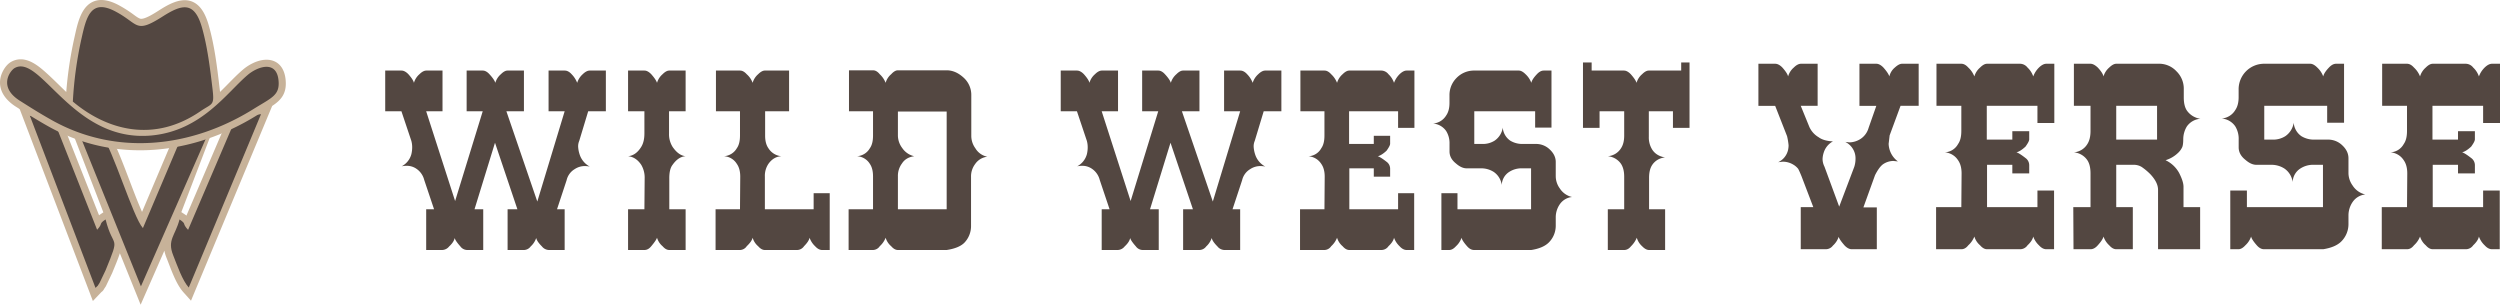<svg xmlns="http://www.w3.org/2000/svg" viewBox="0 0 1927.738 234.952"><defs><style>.a{fill:#c7b299;}.a,.b{fill-rule:evenodd;}.b,.c{fill:#534741;}</style></defs><title>mintingpagelogo</title><path class="a" d="M129.424,328.639c-1.63,5.061-3.875,10.226-5.886,15.148l-.059.146-4.855,10.181-.223.333c-.424.632-.912,1.326-1.288,1.99a5.485,5.485,0,0,1-1.854,2.063c-.217.212-.432.444-.631.654l-6.011,6.316L51.35,215.281l31.044,5.678,30.988,78.415c.636-.489,1.311-.947,2-1.4l1.305-.862L91.789,232.6l26.011-1.294,1.624,2.139c3.236,4.26,5.954,10.5,8.066,15.423,3.019,7.027,5.759,14.2,8.492,21.345,2.917,7.624,5.787,15.306,8.954,22.83.39.926.943,2.255,1.584,3.716l28.019-66.067,25.965,4.333-23.679,61.9,1.619,1.057c.8.524,1.587,1.052,2.313,1.628l34.927-81.59,31.171-2.938L184.274,365.234l-5.816-6.485c-5.922-6.6-9.691-18.171-13.012-26.475a31,31,0,0,1-1.7-5.6l-18.3,41.638Z" transform="translate(-37 -133.362)"/><path class="b" d="M59.965,222.445l50.681,132.919c3.132-3.291.02.75,3.188-3.977l4.615-9.679c11.676-28.581,5.962-15.282-.036-39.151-5.656,3.737-1.684,2.782-6.532,7.976L78.4,225.817Zm178.3-1.027-18.809,1.772L182.03,310.608c-5.036-5.356-.86-4.277-6.59-8.018-3.345,12.656-9.66,15.71-4.889,27.642,3.185,7.964,6.984,19.254,12,24.847Zm-92.6,132.748L197,237.373l-18.9-.989-30.9,72.851c-7.617-8.4-23.066-60.5-32.153-72.464l-16.886-.207Z" transform="translate(-37 -133.362)"/><path class="a" d="M88.093,204.283a298.3,298.3,0,0,1,6.479-42.8c1.937-8.637,4.337-21,12.511-25.938,6.763-4.082,14.6-1.785,21.1,1.6a93.165,93.165,0,0,1,11.824,7.478c1.3.939,3.644,2.761,5.206,3.158,3.28.833,11.789-4.759,14.318-6.37,6.734-4.29,15.873-9.695,24.156-7.322s12.078,11.173,14.253,18.73c4.525,15.729,6.5,32.44,8.412,48.665.105.89.22,1.82.318,2.772q2.34-2.281,4.64-4.612c4.276-4.314,8.565-8.832,13.208-12.748a35.74,35.74,0,0,1,6.916-4.552c12.405-6.244,24.377-2.667,25.818,12.593.395,4.187.038,8.259-2.053,11.989-1.933,3.449-4.948,5.883-8.185,8.039-3.775,2.513-7.808,4.748-11.664,7.153-49.278,30.732-109.366,37.707-161.115,8.666-8.5-4.768-16.664-9.911-24.9-15.107-7.522-4.748-13.561-11.978-12.123-21.4.731-4.788,3.992-10.721,8.317-13.184a14.986,14.986,0,0,1,6.039-1.936c7.756-.731,14.89,4.866,20.348,9.707,5.563,4.933,10.767,10.283,16.176,15.421" transform="translate(-37 -133.362)"/><path class="b" d="M93.168,211.692c26.928,22.6,63.005,31.738,98.367,7.457,9.159-6.29,10.9-3.964,9.356-17.027-1.906-16.152-3.956-32.914-8.236-47.789-5.8-20.159-15.411-17.7-30.173-8.292-21.6,13.761-18.2,5.667-36.836-4.025-18.693-9.719-22.121,4.67-25.71,20.668a294.955,294.955,0,0,0-6.768,49.008M48.25,185.867c-3.254,1.854-13.027,14.4,4.02,25.155,8.286,5.231,15.367,9.751,24.653,14.962,49.823,27.96,107.748,21.253,155.515-8.536,13.986-8.722,20.424-10.514,19.339-22-1.518-16.075-16.283-10.624-23.718-4.354-15.931,13.435-35.388,42.791-73.579,46.678C93.3,244,68.4,174.393,48.25,185.867Z" transform="translate(-37 -133.362)"/><path class="c" d="M1308.4,219.166v19.7a17.6,17.6,0,0,0,2.551,9.754c2.133,3.358,5.492,5.393,10.013,6.169a13.028,13.028,0,0,0-10.013,5.846c-1.582,2.421-2.357,5.684-2.357,9.85v24.256h12.37v31.394h-12.37c-1.712,0-3.488-.968-5.394-2.939a13.886,13.886,0,0,1-4.069-6.525,19.791,19.791,0,0,1-4.425,6.525c-1.582,1.971-3.327,2.939-5.3,2.939h-12.629V294.743h12.629V269.551c0-4.038-.808-7.332-2.455-9.851a13.848,13.848,0,0,0-10.174-5.879,13.143,13.143,0,0,0,10.174-6.136c1.647-2.487,2.455-5.716,2.455-9.754V219.166h-18.991v12.79h-12.79V181.538h6.686v6.234h24.869c1.712,0,3.488.936,5.328,2.842,2.392,2.714,3.877,4.909,4.459,6.621a13.25,13.25,0,0,1,4.23-6.621c1.906-1.906,3.618-2.842,5.2-2.842h24.966v-6.234h6.429v50.418H1327v-12.79Zm-153.678,30.973v-5.781a17.7,17.7,0,0,0-2.584-9.947,13.522,13.522,0,0,0-10.108-5.782,13.039,13.039,0,0,0,10.108-6.234c1.712-2.454,2.552-5.684,2.552-9.657v-5.845a18.546,18.546,0,0,1,5.2-13.177A18.734,18.734,0,0,1,1174,187.772h34.139c1.582,0,3.326.936,5.232,2.842a17.2,17.2,0,0,1,4.425,6.621c.388-1.841,1.809-4.037,4.264-6.621,1.775-1.906,3.552-2.842,5.3-2.842h5.975v43.99h-12.6v-12.6h-46.927v25.192h6.071a16.741,16.741,0,0,0,9.625-2.552,14.722,14.722,0,0,0,6.265-10.044,13.479,13.479,0,0,0,5.75,10.044,17.772,17.772,0,0,0,9.947,2.552h9.852a15.12,15.12,0,0,1,10.69,4.264c3.1,2.907,4.619,6.137,4.619,9.657v11.078a16.1,16.1,0,0,0,3.132,9.3,15.091,15.091,0,0,0,9.464,6.621,13.014,13.014,0,0,0-9.464,5.588,17.732,17.732,0,0,0-3.132,9.916v6.524a18.247,18.247,0,0,1-5.555,13.241c-2.908,2.778-7.333,4.652-13.275,5.588h-44.184c-1.873,0-3.682-.968-5.393-2.939-2.456-2.778-3.877-4.941-4.232-6.525a15.448,15.448,0,0,1-4.263,6.525c-1.776,1.971-3.52,2.939-5.2,2.939h-6.072v-43.8h12.4v12.4H1217.6V263.156h-6.976a17.367,17.367,0,0,0-9.852,2.745,12.461,12.461,0,0,0-5.781,10.11,14.532,14.532,0,0,0-6.234-10.11,17.926,17.926,0,0,0-9.657-2.745h-11.239c-2.584,0-5.3-1.227-8.139-3.714C1156.366,256.793,1154.718,253.692,1154.718,250.139Zm-27.262,76h-5.782c-1.873,0-3.714-.968-5.491-2.939a16.447,16.447,0,0,1-4.262-6.525c-.421,2.1-1.842,4.264-4.264,6.525a6.621,6.621,0,0,1-5.393,2.939h-24.806c-1.776,0-3.487-.968-5.2-2.939a13.694,13.694,0,0,1-4.263-6.525,17.2,17.2,0,0,1-4.522,6.525,6.47,6.47,0,0,1-5.2,2.939h-18.83V294.743h18.83l.194-25.192c0-4.1-.9-7.364-2.649-9.819a12.843,12.843,0,0,0-9.948-5.878,11.851,11.851,0,0,0,9.948-6.169c1.648-2.293,2.455-5.523,2.455-9.754V219.166h-18.539V187.772h18.539c1.777,0,3.488.936,5.2,2.842a17.978,17.978,0,0,1,4.522,6.621,13.919,13.919,0,0,1,4.263-6.621c1.906-1.906,3.617-2.842,5.2-2.842h24.806a7.208,7.208,0,0,1,5.393,2.842,16.262,16.262,0,0,1,4.264,6.621,18.19,18.19,0,0,1,4.262-6.621c1.97-1.906,3.812-2.842,5.491-2.842h5.975v44.184h-12.595v-12.79h-37.789v25.192h19.055v-6.265h12.6v6.071c0,1.1-.937,2.874-2.778,5.427q-3.876,3.583-6.783,4.263c1.324.322,3.586,1.744,6.814,4.263a6.547,6.547,0,0,1,2.747,5.2v6.266h-12.6v-6.427h-18.862v31.587h37.6v-12.4h12.4ZM939.574,243.422l-15.793,51.289H930.5v31.426H918.1a6.637,6.637,0,0,1-5.2-2.745c-2.584-2.907-4.07-5.071-4.425-6.524-.387,2.067-1.809,4.264-4.264,6.524a7.108,7.108,0,0,1-5.3,2.745h-12.4V294.711h6.072l-7.59-22.608a14.7,14.7,0,0,0-6.041-8.624,12.916,12.916,0,0,0-7.653-2.262,18.337,18.337,0,0,0-3.683.388,14.942,14.942,0,0,0,7.462-9.3,22.6,22.6,0,0,0,.646-5.491,18.658,18.658,0,0,0-.646-4.812l-7.655-22.835h-12.5V187.772h12.5c1.743,0,3.552.936,5.393,2.842,2.455,2.777,3.876,4.974,4.264,6.621a13.608,13.608,0,0,1,4.23-6.621c1.906-1.906,3.716-2.842,5.395-2.842h12.4v31.394h-12.6l22.318,69.214,21.285-69.214h-12.4V187.772h12.4c1.743,0,3.487.936,5.2,2.842,2.454,2.648,3.972,4.845,4.521,6.621a13.907,13.907,0,0,1,4.264-6.621c1.9-1.906,3.617-2.842,5.2-2.842h12.6v31.394H948.361l23.835,69.6,21.091-69.6h-12.4V187.772h12.4c1.906,0,3.681.936,5.393,2.842a19.292,19.292,0,0,1,4.264,6.621,14.68,14.68,0,0,1,4.263-6.621c1.939-1.906,3.779-2.842,5.459-2.842h12.4v31.394h-13.631L1004.526,242a10.653,10.653,0,0,0-.839,4.457,23.05,23.05,0,0,0,1.227,6.233,16.069,16.069,0,0,0,7.752,9.109,20.365,20.365,0,0,0-3.683-.388,14.062,14.062,0,0,0-7.944,2.358,13.446,13.446,0,0,0-6.234,8.526l-7.4,22.415h5.879v31.426H981.078a7.109,7.109,0,0,1-5.3-2.745c-2.584-2.584-4.069-4.747-4.425-6.524a15.344,15.344,0,0,1-4.264,6.524,6.589,6.589,0,0,1-5.2,2.745H949.3V294.711h7.558Zm-172.6,51.321V219.359h-37.6v18.572a16.208,16.208,0,0,0,3.327,9.56,15.1,15.1,0,0,0,9.269,6.33c-4.3.582-7.46,2.455-9.463,5.588a16.032,16.032,0,0,0-3.133,9.948v25.386Zm0,31.394h-37.6c-1.776,0-3.488-.968-5.2-2.939a13.7,13.7,0,0,1-4.262-6.525,17.2,17.2,0,0,1-4.522,6.525,6.471,6.471,0,0,1-5.2,2.939H691.358V294.743h18.829V269.357c0-4.037-.807-7.267-2.454-9.657a12.38,12.38,0,0,0-9.948-5.879,12.282,12.282,0,0,0,9.948-6.136c1.647-2.293,2.454-5.523,2.454-9.754V219.166H691.649V187.579h18.538c1.842,0,3.553,1,5.2,3.035a17.978,17.978,0,0,1,4.522,6.621,13.414,13.414,0,0,1,4.262-6.621c1.843-2.035,3.554-3.035,5.2-3.035h37.6c4.715,0,9.2,2,13.4,5.974a17.827,17.827,0,0,1,5.587,13.34v31.231a16.267,16.267,0,0,0,3.133,9.561,13.769,13.769,0,0,0,9.269,6.523,13.1,13.1,0,0,0-9.462,5.685,15.761,15.761,0,0,0-3.133,9.852V307.5a18.422,18.422,0,0,1-5.362,13.243C777.626,323.392,773.137,325.2,766.969,326.137ZM626.79,269.551v25.192h37.6v-12.4h12.4v43.8h-5.782c-1.873,0-3.714-.968-5.491-2.939a16.447,16.447,0,0,1-4.262-6.525c-.356,1.842-1.777,4-4.264,6.525a6.622,6.622,0,0,1-5.393,2.939H626.79c-1.743,0-3.487-.968-5.2-2.939a13.4,13.4,0,0,1-4.23-6.525c-.452,1.907-1.97,4.071-4.554,6.525a6.474,6.474,0,0,1-5.2,2.939H588.776V294.743h18.829l.195-25.192c0-4.1-.9-7.4-2.65-9.851a12.376,12.376,0,0,0-9.947-5.879,12.354,12.354,0,0,0,9.947-6.136c1.648-2.293,2.455-5.523,2.455-9.754V219.166H589.066V187.772h18.539c1.777,0,3.489.936,5.2,2.842a16.312,16.312,0,0,1,4.554,6.621,13.608,13.608,0,0,1,4.23-6.621c1.906-1.906,3.65-2.842,5.2-2.842h18.669v31.394H626.985v18.765c0,4.1.839,7.332,2.551,9.754a13.175,13.175,0,0,0,10.044,6.136c-4.037.194-7.4,2.165-10.044,5.879A16.542,16.542,0,0,0,626.79,269.551Zm-73.7,1.324v23.868H565.68v31.394H553.085c-1.777,0-3.489-.968-5.2-2.939a13.689,13.689,0,0,1-4.264-6.525c-.485,1.455-1.97,3.618-4.425,6.525-1.582,1.971-3.326,2.939-5.3,2.939H521.3V294.743h12.6l.194-23.868a19.391,19.391,0,0,0-2.648-10.433c-2.713-4.037-6.1-6.234-10.142-6.621,4.038-.386,7.429-2.777,10.142-7.2,1.647-2.648,2.454-6.1,2.454-10.4V219.166H521.3V187.772h12.6c1.713,0,3.456.936,5.3,2.842,2.39,2.714,3.876,4.909,4.425,6.621a13.907,13.907,0,0,1,4.264-6.621c1.9-1.906,3.616-2.842,5.2-2.842H565.68v31.394H552.89v17.053a18.366,18.366,0,0,0,2.746,10.4c3.035,4.425,6.363,6.816,10.044,7.2-3.746.194-7.073,2.423-10.044,6.621C553.924,262.607,553.085,266.062,553.085,270.875Zm-134.4-27.453L402.9,294.711h6.718v31.426h-12.4a6.64,6.64,0,0,1-5.2-2.745c-2.584-2.907-4.07-5.071-4.425-6.524-.387,2.067-1.808,4.264-4.263,6.524a7.11,7.11,0,0,1-5.3,2.745h-12.4V294.711H371.7L364.106,272.1a14.7,14.7,0,0,0-6.041-8.624,12.92,12.92,0,0,0-7.653-2.262,18.329,18.329,0,0,0-3.683.388,14.941,14.941,0,0,0,7.461-9.3,22.6,22.6,0,0,0,.646-5.491A18.658,18.658,0,0,0,354.19,242l-7.655-22.835h-12.5V187.772h12.5c1.744,0,3.552.936,5.393,2.842,2.455,2.777,3.877,4.974,4.264,6.621a13.6,13.6,0,0,1,4.231-6.621c1.906-1.906,3.715-2.842,5.394-2.842h12.4v31.394h-12.6l22.318,69.214,21.285-69.214h-12.4V187.772h12.4c1.744,0,3.487.936,5.2,2.842,2.453,2.648,3.972,4.845,4.521,6.621a13.9,13.9,0,0,1,4.263-6.621c1.9-1.906,3.618-2.842,5.2-2.842h12.6v31.394H427.475l23.835,69.6,21.091-69.6H460V187.772h12.4c1.906,0,3.682.936,5.393,2.842a19.292,19.292,0,0,1,4.264,6.621,14.674,14.674,0,0,1,4.264-6.621c1.938-1.906,3.779-2.842,5.458-2.842h12.4v31.394H490.552L483.641,242a10.652,10.652,0,0,0-.84,4.457,23.05,23.05,0,0,0,1.227,6.233,16.077,16.077,0,0,0,7.752,9.109,20.356,20.356,0,0,0-3.683-.388,14.064,14.064,0,0,0-7.944,2.358,13.445,13.445,0,0,0-6.233,8.526l-7.4,22.415H472.4v31.426H460.192a7.106,7.106,0,0,1-5.3-2.745c-2.584-2.584-4.07-4.747-4.425-6.524a15.354,15.354,0,0,1-4.264,6.524,6.591,6.591,0,0,1-5.2,2.745h-12.6V294.711h7.558Z" transform="translate(-37 -133.362)"/><path class="c" d="M1964.539,325.537h-5.976c-1.938,0-3.84-1-5.676-3.038a17.015,17.015,0,0,1-4.407-6.743c-.433,2.169-1.9,4.406-4.407,6.743a6.847,6.847,0,0,1-5.574,3.038H1912.86c-1.836,0-3.606-1-5.375-3.038a14.171,14.171,0,0,1-4.406-6.743,17.793,17.793,0,0,1-4.674,6.743c-1.569,2.036-3.34,3.038-5.375,3.038h-19.463V293.088h19.463l.2-26.039c0-4.239-.935-7.612-2.737-10.148a13.268,13.268,0,0,0-10.283-6.076,12.255,12.255,0,0,0,10.283-6.377c1.7-2.371,2.537-5.708,2.537-10.083v-19.4h-19.162V182.522h19.162c1.836,0,3.606.968,5.375,2.938a18.571,18.571,0,0,1,4.674,6.843,14.351,14.351,0,0,1,4.406-6.843c1.97-1.97,3.739-2.938,5.375-2.938H1938.5a7.447,7.447,0,0,1,5.574,2.938,16.774,16.774,0,0,1,4.407,6.843,18.793,18.793,0,0,1,4.407-6.843c2.035-1.97,3.94-2.938,5.676-2.938h6.175V228.19h-13.019V214.97h-39.06v26.039h19.7v-6.476h13.018v6.277c0,1.133-.967,2.97-2.87,5.608q-4,3.707-7.011,4.407c1.369.333,3.706,1.8,7.045,4.407a6.765,6.765,0,0,1,2.836,5.375v6.476h-13.018v-6.644h-19.5v32.649h38.859V280.27h12.82Zm-201.308-78.552v-5.976a18.3,18.3,0,0,0-2.671-10.282,13.984,13.984,0,0,0-10.45-5.976,13.48,13.48,0,0,0,10.45-6.442c1.769-2.537,2.637-5.876,2.637-9.981v-6.044a19.647,19.647,0,0,1,19.964-19.762h35.286c1.637,0,3.439.968,5.409,2.938a17.751,17.751,0,0,1,4.572,6.843c.4-1.9,1.87-4.174,4.407-6.843,1.837-1.97,3.673-2.938,5.475-2.938h6.177v45.469h-13.02V214.97h-48.508v26.039h6.277a17.322,17.322,0,0,0,9.95-2.636,15.22,15.22,0,0,0,6.476-10.382,13.929,13.929,0,0,0,5.942,10.382,18.384,18.384,0,0,0,10.282,2.636h10.181a15.63,15.63,0,0,1,11.051,4.407c3.205,3,4.774,6.343,4.774,9.981v11.452a16.642,16.642,0,0,0,3.238,9.614,15.586,15.586,0,0,0,9.781,6.844,13.452,13.452,0,0,0-9.781,5.774,18.319,18.319,0,0,0-3.238,10.25v6.743a18.866,18.866,0,0,1-5.742,13.687q-4.508,4.308-13.722,5.776H1782.76c-1.936,0-3.806-1-5.574-3.038-2.537-2.872-4.006-5.107-4.373-6.743a16.006,16.006,0,0,1-4.407,6.743c-1.837,2.036-3.64,3.038-5.375,3.038h-6.276V280.27h12.818v12.818h58.656V260.439h-7.211a17.939,17.939,0,0,0-10.183,2.838,12.88,12.88,0,0,0-5.975,10.448,15.022,15.022,0,0,0-6.443-10.448,18.524,18.524,0,0,0-9.981-2.838h-11.618c-2.67,0-5.474-1.269-8.412-3.84C1764.933,253.862,1763.231,250.657,1763.231,246.985Zm-62.933-5.976V214.97h-31.48v26.039Zm-18.194,19.43h-13.286v32.649h12.787v32.449h-12.787c-1.836,0-3.639-1-5.409-3.038a16,16,0,0,1-4.405-6.743c-.4,1.7-1.87,3.939-4.407,6.743-1.77,2.036-3.64,3.038-5.608,3.038h-13.12l-.168-32.449h13.288v-26c0-4.307-.8-7.712-2.436-10.182a14.013,14.013,0,0,0-10.383-6.076,13.368,13.368,0,0,0,10.383-6.377c1.634-2.536,2.436-5.909,2.436-10.083v-19.4H1636.17V182.522h12.819c1.635,0,3.5.968,5.608,2.938,2.537,2.736,4.006,5.007,4.407,6.843a14.371,14.371,0,0,1,4.405-6.843c2.038-1.97,3.84-2.938,5.409-2.938h32.45a18.174,18.174,0,0,1,13.953,5.775,18.668,18.668,0,0,1,5.676,13.788v6.442c0,4.308.8,7.612,2.338,9.981a15.345,15.345,0,0,0,10.481,6.445,13.933,13.933,0,0,0-10.481,5.975,19.111,19.111,0,0,0-2.739,9.514c0,3.372-.333,5.643-.968,6.744a13.945,13.945,0,0,1-3.237,4.239,23.839,23.839,0,0,1-9.448,5.476,23.2,23.2,0,0,1,10.448,9.781c2.271,4.44,3.4,8.011,3.4,10.75v15.656h12.819v32.449h-32.449V279.7c0-3.838-2.035-7.912-6.143-12.219a46.225,46.225,0,0,0-6.476-5.375A11.661,11.661,0,0,0,1682.1,260.439Zm-61.226,65.1H1614.9c-1.939,0-3.841-1-5.677-3.038a17.026,17.026,0,0,1-4.407-6.743c-.433,2.169-1.9,4.406-4.407,6.743a6.845,6.845,0,0,1-5.574,3.038H1569.2c-1.835,0-3.606-1-5.374-3.038a14.165,14.165,0,0,1-4.407-6.743,17.782,17.782,0,0,1-4.674,6.743c-1.569,2.036-3.339,3.038-5.375,3.038h-19.463V293.088h19.463l.2-26.039c0-4.239-.934-7.612-2.736-10.148a13.269,13.269,0,0,0-10.283-6.076,12.256,12.256,0,0,0,10.283-6.377c1.7-2.371,2.536-5.708,2.536-10.083v-19.4h-19.162V182.522h19.162c1.836,0,3.607.968,5.375,2.938a18.558,18.558,0,0,1,4.674,6.843,14.361,14.361,0,0,1,4.407-6.843c1.97-1.97,3.738-2.938,5.374-2.938h25.639a7.447,7.447,0,0,1,5.574,2.938,16.764,16.764,0,0,1,4.407,6.843,18.807,18.807,0,0,1,4.407-6.843c2.036-1.97,3.94-2.938,5.677-2.938h6.174V228.19h-13.018V214.97H1569v26.039h19.7v-6.476h13.019v6.277c0,1.133-.968,2.97-2.87,5.608q-4.005,3.707-7.012,4.407c1.37.333,3.707,1.8,7.046,4.407a6.768,6.768,0,0,1,2.836,5.375v6.476H1588.7v-6.644h-19.5v32.649h38.86V280.27h12.819Zm-177.039-63.663,11.351,30.814,11.618-30.646a20.2,20.2,0,0,0,.967-5.876,15.116,15.116,0,0,0-.366-4.006,14.23,14.23,0,0,0-7.545-9.38c2.07.265,3.271.367,3.5.367a16.671,16.671,0,0,0,8.412-2.738,14.957,14.957,0,0,0,6.078-8.413l5.975-17.026h-13.02V182.522h13.02c1.734,0,3.571.968,5.475,2.938,2.471,2.8,4.005,5.073,4.572,6.843a12.693,12.693,0,0,1,4.207-6.843c2.17-1.97,4.006-2.938,5.575-2.938h12.819V214.97H1502.5l-8.412,22.8c-.5,4.305-.769,6.477-.769,6.477a17.977,17.977,0,0,0,.567,3.905,17.516,17.516,0,0,0,6.577,9.68c-2.37-.233-3.505-.367-3.438-.367a14.492,14.492,0,0,0-7.711,2.337c-2.1,1.369-4.241,4.239-6.477,8.614l-8.981,24.87h10.35v32.249h-19.329c-1.77,0-3.607-.934-5.474-2.838-2.739-3.138-4.274-5.375-4.609-6.744a15.535,15.535,0,0,1-4.407,6.744,6.809,6.809,0,0,1-5.375,2.838h-19.461V293.088h9.682l-9.082-23.8c-.967-2.406-1.836-4.308-2.537-5.677a13.493,13.493,0,0,0-3.64-3.205,15.681,15.681,0,0,0-8.211-2.369q-.3,0-3.606.4a13.877,13.877,0,0,0,7.646-9.58,18.055,18.055,0,0,0,.367-3.439,50.836,50.836,0,0,0-1.169-7.043l-9.181-23.4H1392.9V182.522h12.919c1.8,0,3.673.968,5.577,2.938,2.536,2.87,4,5.141,4.406,6.843a14.034,14.034,0,0,1,4.373-6.843c1.97-1.97,3.838-2.938,5.575-2.938h12.818V214.97h-13.018l6.676,16.357a17.646,17.646,0,0,0,7.045,7.812c2.67,1.97,6.375,3.04,11.115,3.24a14.715,14.715,0,0,0-7.11,8.611,18.255,18.255,0,0,0-.9,4.808A13.277,13.277,0,0,0,1443.839,261.874Z" transform="translate(-37 -133.362)"/></svg>